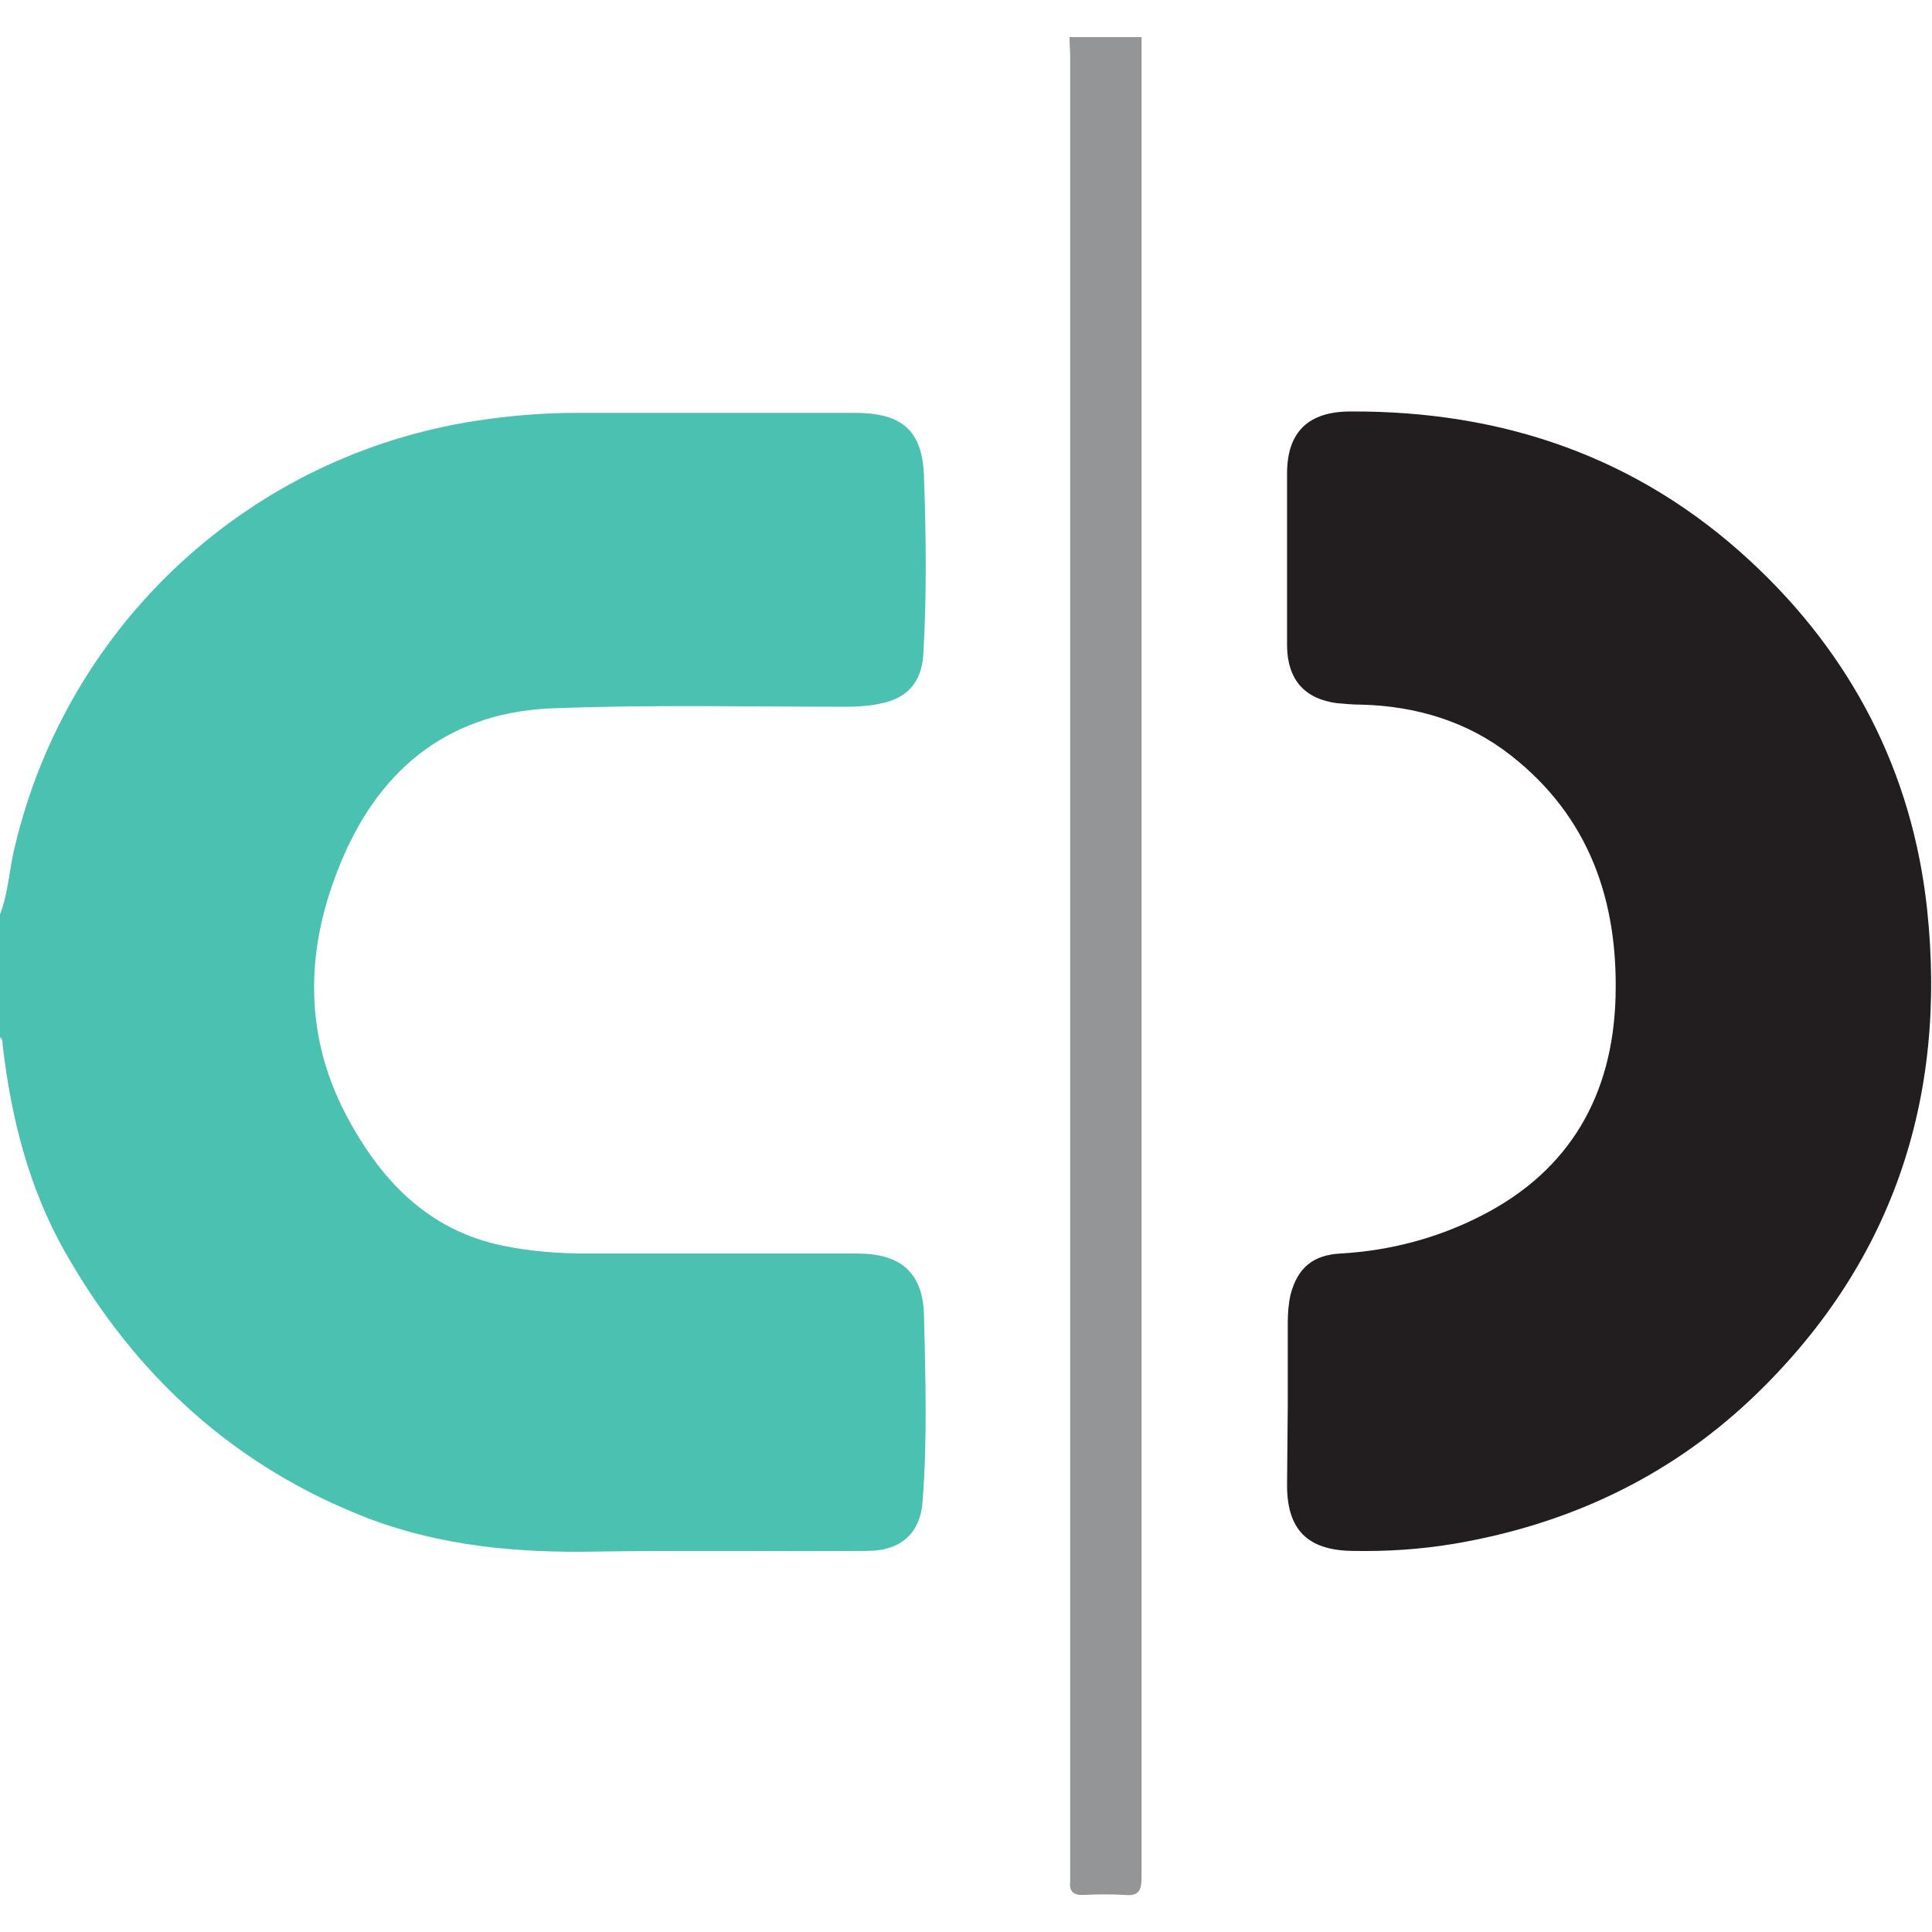 <?xml version="1.0" ?>
<svg xmlns:x="http://ns.adobe.com/Extensibility/1.0/" xmlns="http://www.w3.org/2000/svg" xmlns:xlink="http://www.w3.org/1999/xlink" viewBox="0 0 273.5 273.5">
	<style type="text/css">
		.black { fill: #221e1f; }
		.grey { fill: #949597; }
		.teal { fill: #4bc1b1; }
	</style>
	<g id="Layer_4">
		<path class="black" d="M 182.3,198.95 C 182.3,195.05 182.3,191.15 182.3,187.25 C 182.3,185.95 182.4,184.55 182.7,183.25 C 183.7,179.45 185.9,177.65 189.8,177.45 C 196.8,177.05 203.6,175.25 209.8,172.05 C 222.3,165.65 228.3,154.95 228.7,141.25 C 229.1,127.55 225.0,115.65 213.9,106.95 C 207.8,102.15 200.5,99.95 192.7,99.75 C 191.6,99.75 190.4,99.65 189.3,99.55 C 184.7,98.95 182.3,96.25 182.2,91.55 C 182.2,83.45 182.2,75.25 182.2,67.05 C 182.2,61.15 185.2,58.25 191.2,58.25 C 212.7,58.15 231.8,64.65 247.7,79.35 C 262.1,92.65 270.7,109.25 272.8,128.65 C 275.7,155.65 267.8,179.25 247.8,198.15 C 236.0,209.25 221.8,215.85 205.8,218.55 C 201.0,219.35 196.2,219.65 191.4,219.55 C 185.1,219.45 182.2,216.55 182.2,210.25 L 182.3,198.95"/>
		<path class="teal" d="M 0.0,129.45 C 1.2,126.35 1.3,123.05 2.1,119.85 C 9.6,88.25 35.4,64.45 67.5,59.55 C 72.1,58.85 76.8,58.45 81.5,58.45 L 121.0,58.45 C 127.6,58.45 130.6,60.85 130.8,67.45 C 131.1,75.85 131.2,84.35 130.7,92.75 C 130.4,96.75 128.3,98.95 124.4,99.65 C 122.9,99.95 121.3,100.05 119.7,100.05 C 106.0,100.05 92.4,99.75 78.7,100.25 C 64.0,100.65 54.0,108.45 48.4,121.75 C 43.3,133.75 42.8,146.05 49.0,157.85 C 53.8,166.95 60.5,174.15 71.2,176.35 C 75.1,177.15 79.0,177.45 83.0,177.45 C 95.8,177.45 108.5,177.45 121.3,177.45 C 127.4,177.45 130.6,180.05 130.8,186.05 C 131.0,194.85 131.3,203.75 130.6,212.55 C 130.3,217.05 127.5,219.55 122.8,219.55 C 109.9,219.65 97.0,219.45 84.1,219.65 C 73.2,219.85 62.6,218.85 52.4,215.05 C 33.3,207.75 19.1,194.75 9.1,177.05 C 4.1,168.15 1.6,158.35 0.4,148.15 C 0.3,147.65 0.5,147.15 0.0,146.85 L 0.0,129.45"/>
		<path class="grey" d="M 161.6,5.25 C 161.6,68.25 161.6,131.15 161.6,194.15 C 161.6,218.05 161.6,241.95 161.6,265.75 C 161.6,267.65 161.2,268.45 159.2,268.25 C 157.3,268.15 155.4,268.15 153.5,268.25 C 152.1,268.35 151.3,267.85 151.5,266.35 C 151.5,265.85 151.5,265.35 151.5,264.85 L 151.5,8.05 C 151.5,7.15 151.4,6.25 151.4,5.25 L 161.6,5.25"/>
	</g>
</svg>
